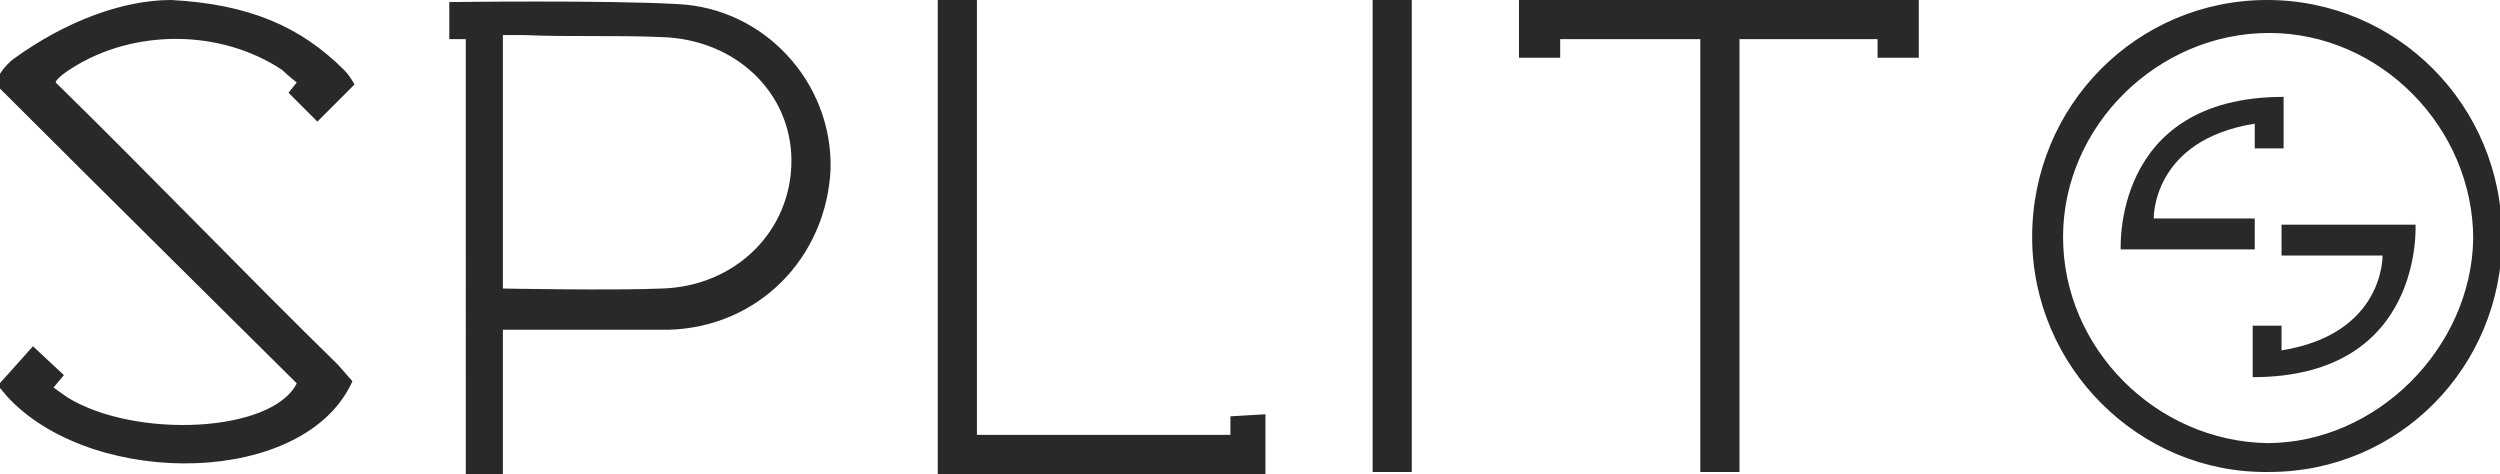 <svg xmlns="http://www.w3.org/2000/svg" viewBox="-911 272.9 121.3 23"><g fill="#292929"><path d="M-902.7 272.9c3.8.2 6.3 1.3 8.4 3.4.3.3.5.7.5.7l-1.8 1.8-1.4-1.4.4-.5s-.4-.3-.7-.6c-3-2-7.2-2-10.2-.1-.8.5-.8.7-.8.7 4.4 4.3 9.3 9.4 13.7 13.7l.7.8c-2.3 5.1-12.4 5.2-16.6.9-.2-.2-.6-.7-.6-.7l1.7-1.9 1.5 1.4-.5.6s.4.3.7.5c3.3 2 9.9 1.7 11.1-.7 0 0-10.3-10.2-14.6-14.5 0 0 0-.5.8-1.2 2.6-1.9 5.4-2.9 7.7-2.9zM-865.5 272.9h1.9V294h12.3v-.9l1.7-.1v2.9h-15.9zM-878.1 273.1c-3.4-.2-11.1-.1-11.1-.1v1.8h.8V296h1.8v-7.1h8c4.4-.1 7.7-3.5 7.9-7.8.1-4.2-3.2-7.8-7.4-8zm-.8 13.8c-2.3.1-7.7 0-7.7 0v-12.3h1c2.2.1 4.4 0 6.7.1 3.6.1 6.3 2.7 6.3 6 0 3.4-2.7 6.1-6.3 6.2zM-801 272.9c-6.3 0-11.4 5.1-11.4 11.5 0 6.3 5.2 11.5 11.5 11.4 6.3 0 11.3-5.1 11.3-11.4 0-6.4-5.1-11.5-11.4-11.5zm0 21.5c-5.4-.1-9.9-4.6-9.9-10s4.6-9.9 10-9.9 9.9 4.6 9.9 10c-.1 5.3-4.7 9.9-10 9.9z"/><path d="M-808.1 285.1s-.5-7.5 7.9-7.5v2.5h-1.4v-1.2c-5 .8-4.9 4.6-4.9 4.6h4.9v1.5h-6.5zM-844.4 272.9h1.9v22.9h-1.9zM-828.5 272.9h1.9v22.9h-1.9z"/><path d="M-817.9 275.7v-2.8h-19.4v2.8h2v-.9h15.4v.9zM-793.8 283.7s.5 7.5-7.9 7.5v-2.5h1.4v1.2c5-.8 4.9-4.6 4.9-4.6h-4.9v-1.5h6.5z"/></g></svg>